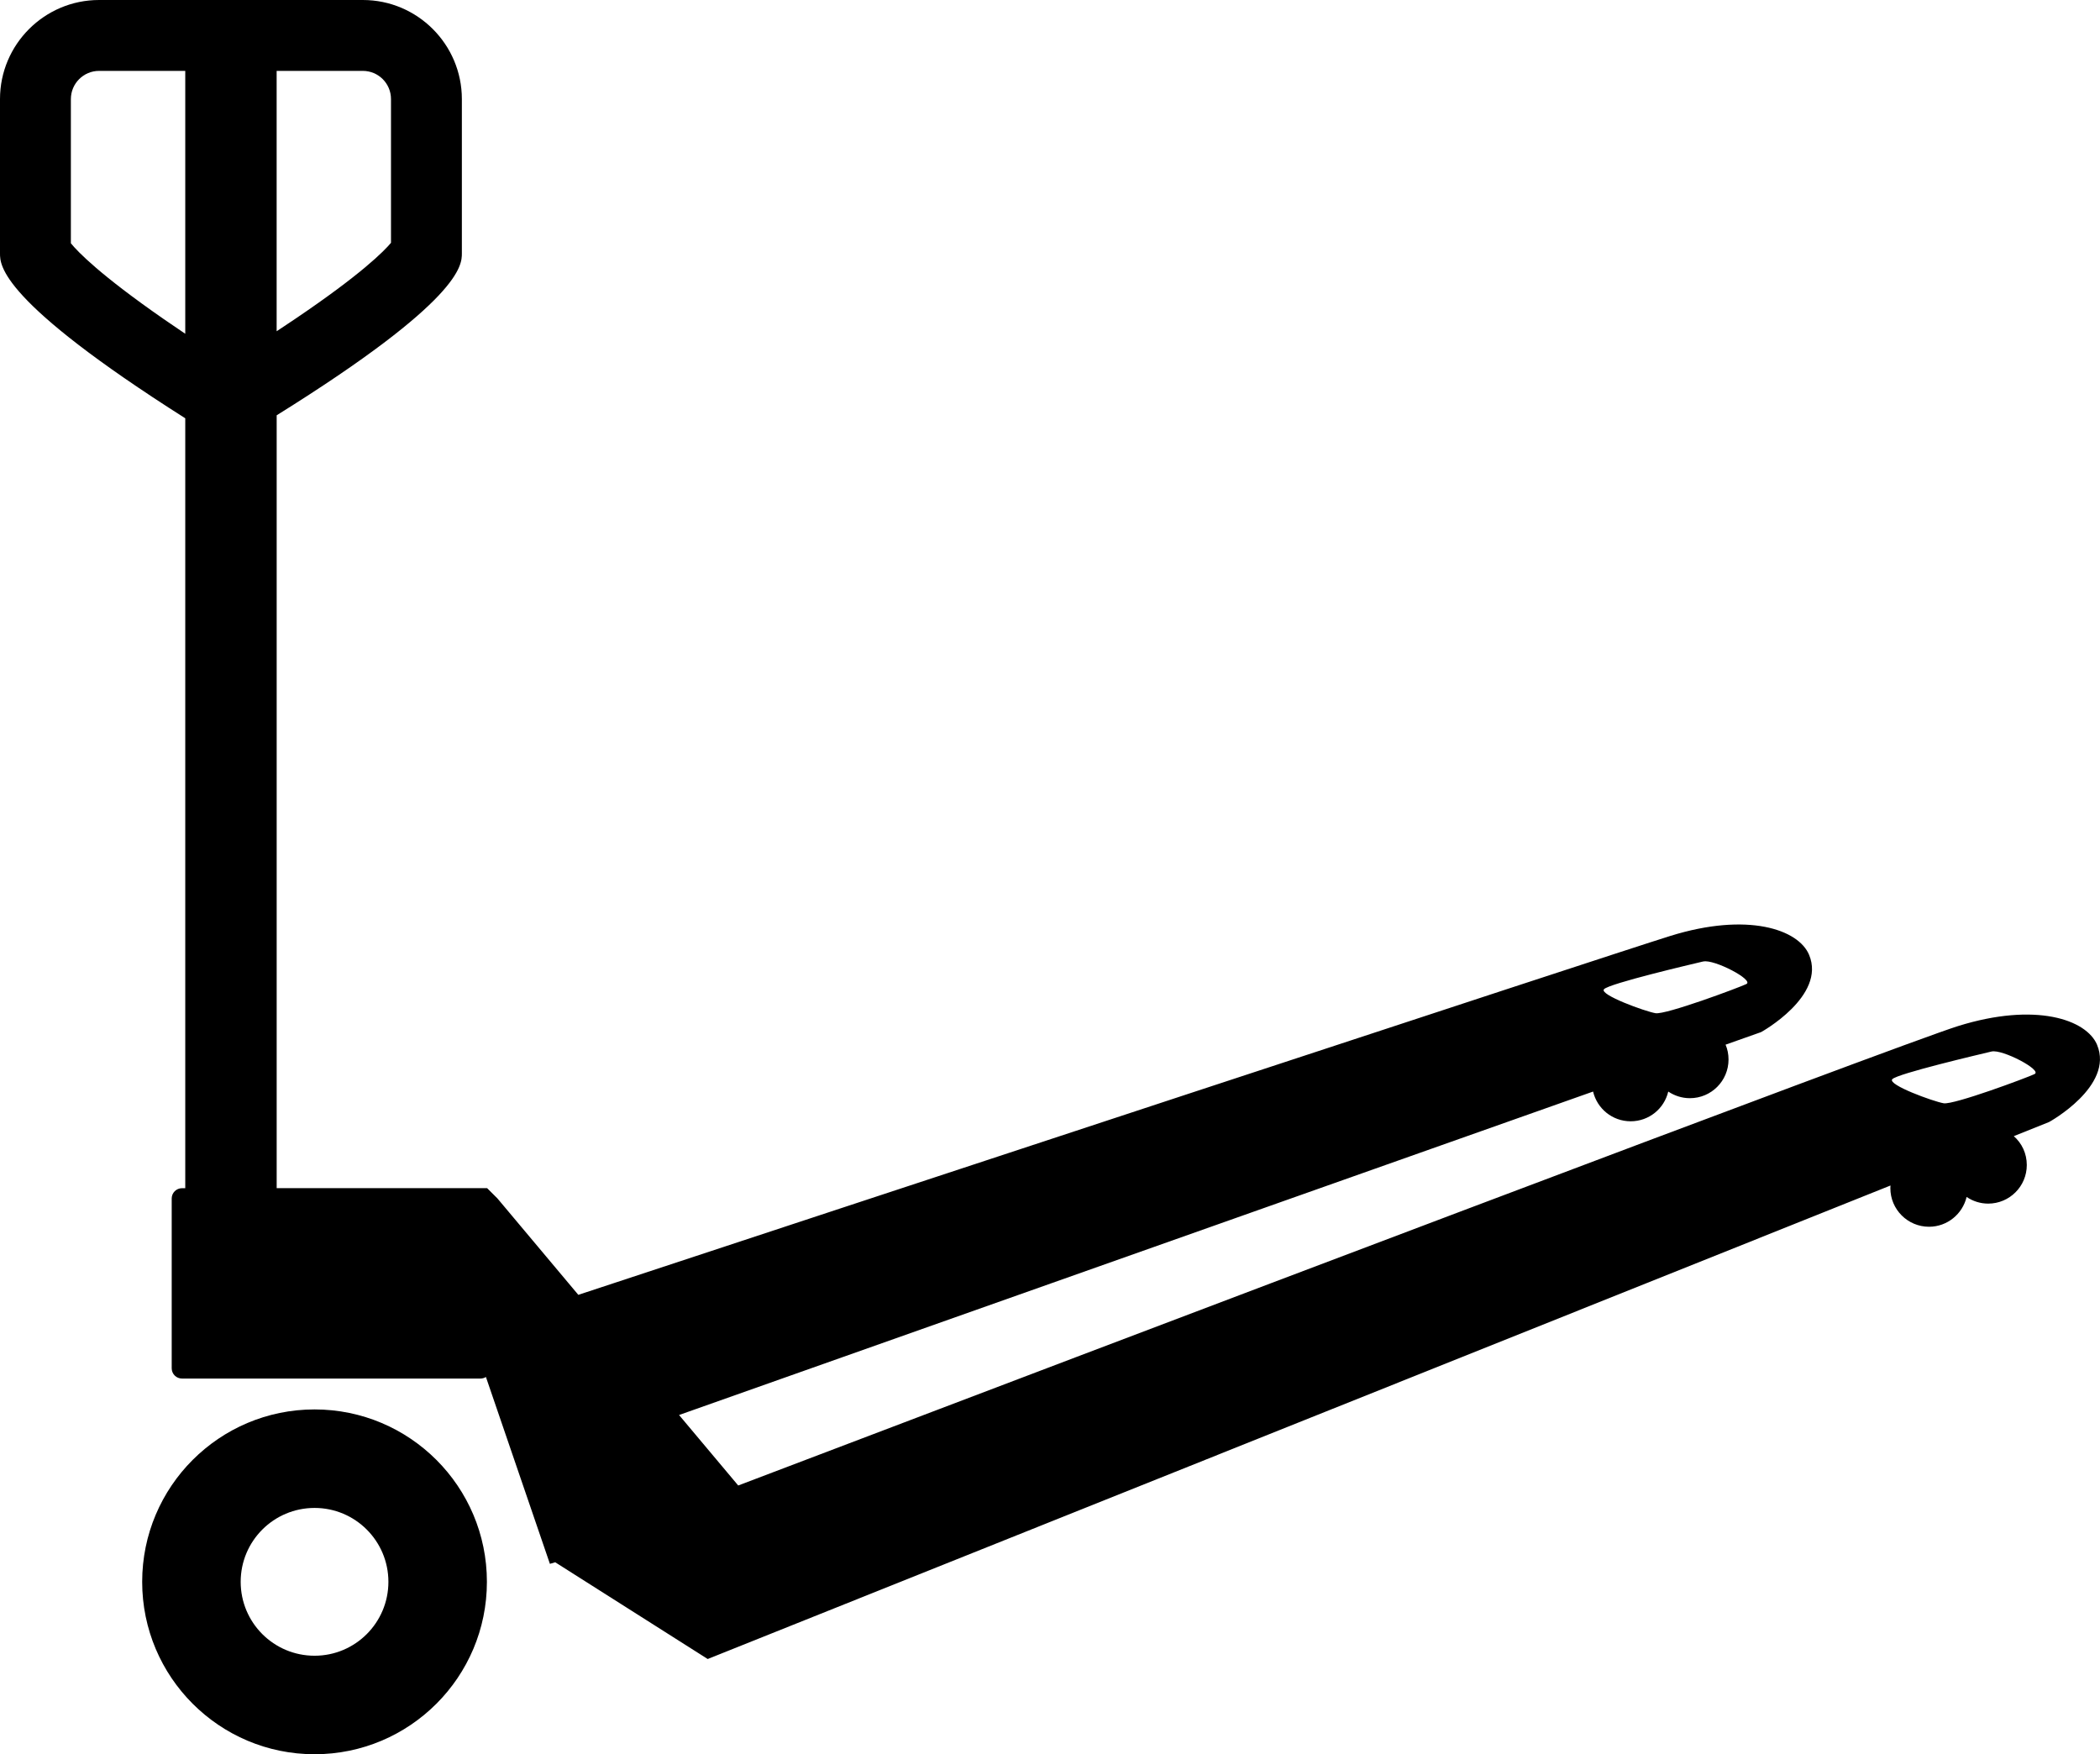 <svg xmlns="http://www.w3.org/2000/svg" width="64" height="53.458" viewBox="0 0 64 53.458"><path d="M9.587 42.952c-2.904 0-5.254 2.354-5.254 5.254 0 2.9 2.352 5.254 5.254 5.254 2.9 0 5.252-2.354 5.252-5.254 0-2.903-2.353-5.254-5.253-5.254zm0 7.506c-1.245 0-2.252-1.008-2.252-2.252s1.007-2.252 2.252-2.252c1.242 0 2.25 1.008 2.25 2.252s-1.008 2.252-2.25 2.252zM63.912 31.842c-.324-.775-1.88-1.307-4.234-.574-1.796.56-25.873 9.7-37.18 14.002l-1.803-2.148 27.856-9.857c.124.52.587.906 1.146.906.558 0 1.022-.386 1.145-.906.19.127.416.202.66.202.65 0 1.177-.527 1.177-1.178 0-.16-.03-.313-.09-.453l1.083-.383s1.987-1.098 1.463-2.353c-.323-.78-1.88-1.31-4.235-.576-1.982.618-25.85 8.486-33.275 10.936l-2.465-2.938-.314-.313H8.432V12.656c5.644-3.516 5.644-4.582 5.644-4.935V3.02c0-1.666-1.354-3.02-3.018-3.02H3.02C1.354 0 0 1.354 0 3.02v4.703c0 .358 0 1.442 5.646 5.024V36.21h-.098c-.173 0-.315.14-.315.312v5.176c0 .174.14.313.315.313h9.094c.06 0 .12-.017.167-.048l1.95 5.695.162-.048 4.647 2.948 36.047-14.43c-.002.025-.004.054-.004.08 0 .648.527 1.177 1.178 1.177.558 0 1.022-.39 1.146-.908.188.127.414.203.657.203.65 0 1.177-.527 1.177-1.176 0-.352-.15-.664-.396-.88l1.073-.43c.002.002 1.99-1.096 1.465-2.352zm-12.004-2.54c.326-.08 1.563.567 1.313.687-.245.116-2.456.94-2.768.888-.313-.053-1.72-.563-1.57-.73.152-.174 2.7-.77 3.026-.847zM5.644 10.17c-.216-.145-.438-.296-.663-.452C3.045 8.373 2.37 7.673 2.16 7.414V3.02c0-.475.385-.86.86-.86h2.626v8.01zM8.43 2.16h2.626c.476 0 .86.383.86.86V7.4c-.22.262-.918.965-2.905 2.308-.195.133-.39.262-.58.387V2.16zm53.576 30.572c-.248.117-2.458.94-2.77.89-.314-.054-1.718-.563-1.567-.733.15-.17 2.697-.766 3.024-.844.326-.08 1.56.57 1.312.686z"/></svg>